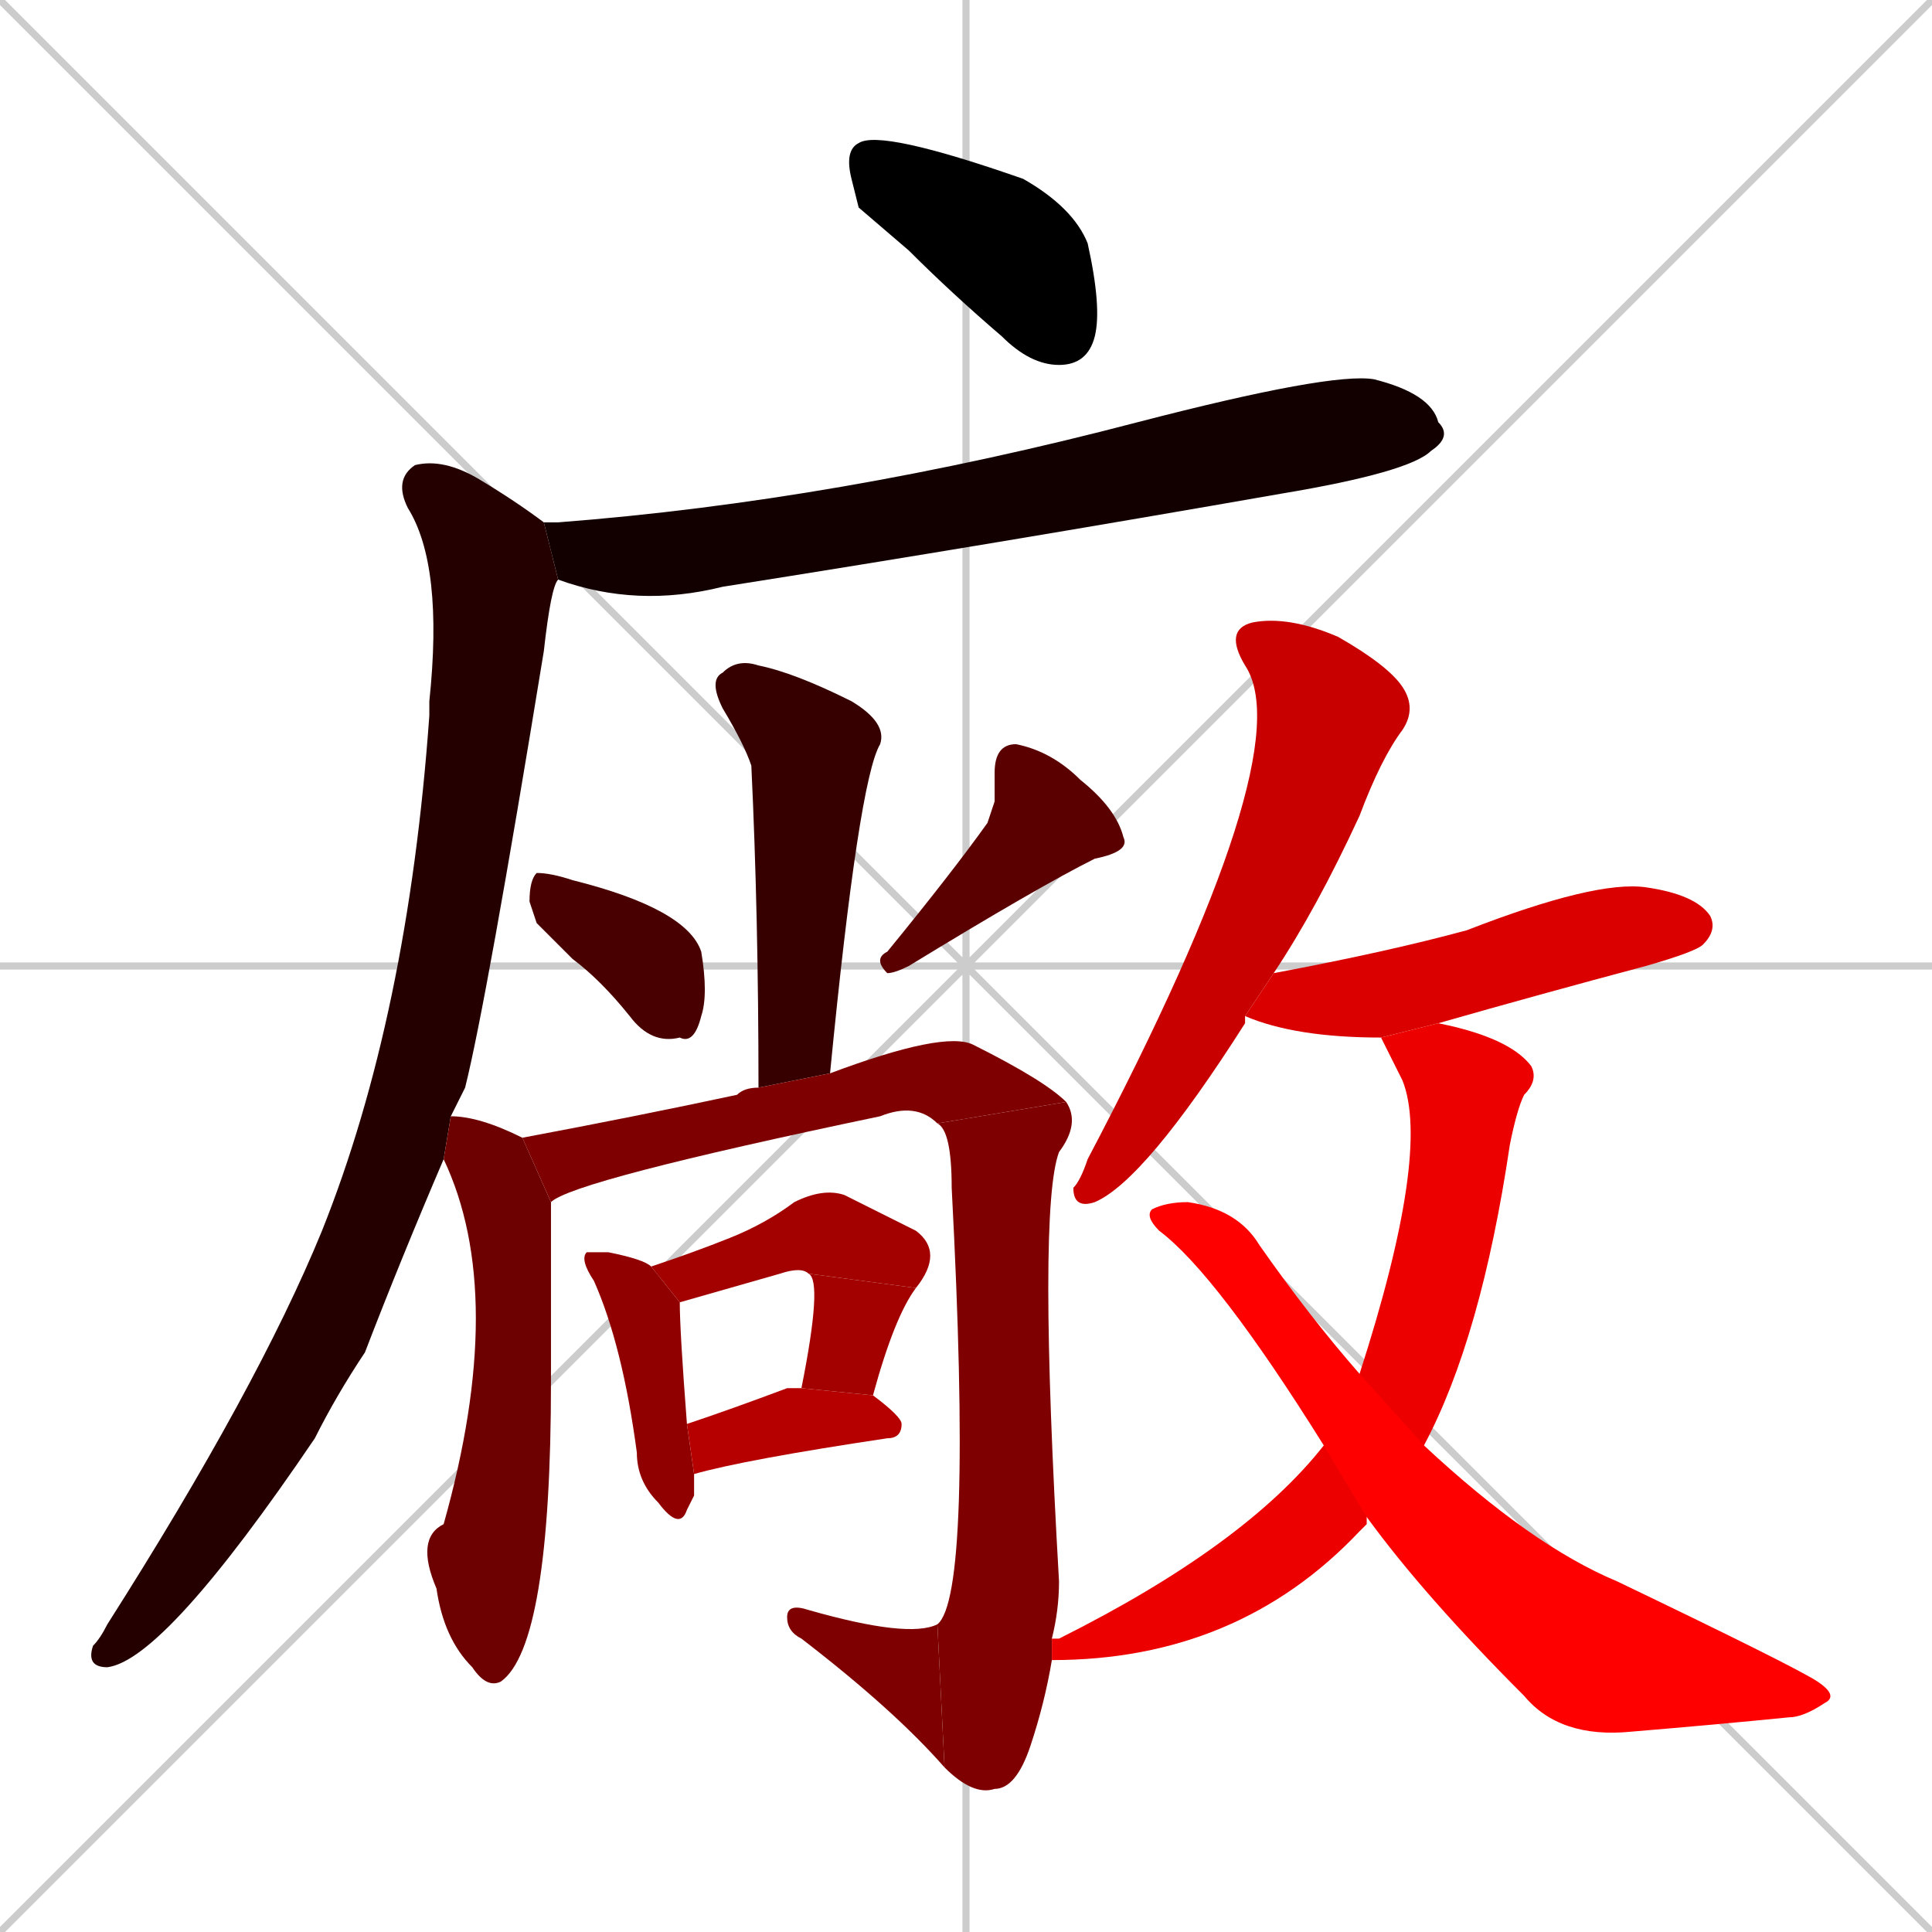 <svg xmlns="http://www.w3.org/2000/svg" xmlns:xlink="http://www.w3.org/1999/xlink" width="270" height="270"><path d="M 0 0 L 270 270 M 270 0 L 0 270 M 135 0 L 135 270 M 0 135 L 270 135" stroke="#CCCCCC" /><path d="M 120 29 L 119 25 Q 118 21 120 20 Q 123 18 143 25 Q 150 29 152 34 Q 154 43 153 47 Q 152 51 148 51 Q 144 51 140 47 Q 133 41 127 35" fill="#000000" /><path d="M 76 73 Q 77 73 78 73 Q 117 70 159 59 Q 186 52 192 53 Q 200 55 201 59 Q 203 61 200 63 Q 197 66 179 69 Q 139 76 101 82 Q 89 85 78 81" fill="#120000" /><path d="M 62 162 Q 56 176 51 189 Q 47 195 44 201 Q 23 232 15 233 Q 12 233 13 230 Q 14 229 15 227 Q 36 194 45 172 Q 57 142 60 100 Q 60 99 60 98 Q 62 79 57 71 Q 55 67 58 65 Q 62 64 67 67 Q 72 70 76 73 L 78 81 Q 77 82 76 91 Q 68 140 65 152 Q 64 154 63 156" fill="#240000" /><path d="M 106 152 Q 106 128 105 107 Q 104 104 101 99 Q 99 95 101 94 Q 103 92 106 93 Q 111 94 119 98 Q 124 101 123 104 Q 120 109 116 150" fill="#360000" /><path d="M 75 129 L 74 126 Q 74 123 75 122 Q 77 122 80 123 Q 96 127 98 133 Q 99 139 98 142 Q 97 146 95 145 Q 91 146 88 142 Q 84 137 80 134" fill="#480000" /><path d="M 139 112 L 139 108 Q 139 104 142 104 Q 147 105 151 109 Q 156 113 157 117 Q 158 119 153 120 Q 145 124 127 135 Q 125 136 124 136 Q 122 134 124 133 Q 133 122 138 115" fill="#5b0000" /><path d="M 77 168 Q 77 173 77 193 Q 77 230 70 235 Q 68 236 66 233 Q 62 229 61 222 Q 58 215 62 213 Q 71 181 62 162 L 63 156 Q 67 156 73 159" fill="#6d0000" /><path d="M 131 157 Q 128 154 123 156 Q 80 165 77 168 L 73 159 Q 89 156 103 153 Q 104 152 106 152 L 116 150 Q 132 144 136 146 Q 146 151 149 154" fill="#7f0000" /><path d="M 147 232 Q 146 238 144 244 Q 142 250 139 250 Q 136 251 132 247 L 131 227 Q 136 223 133 166 Q 133 158 131 157 L 149 154 Q 151 157 148 161 Q 145 169 148 221 Q 148 225 147 229" fill="#7f0000" /><path d="M 132 247 Q 125 239 112 229 Q 110 228 110 226 Q 110 224 113 225 Q 127 229 131 227" fill="#7f0000" /><path d="M 97 209 L 96 211 Q 95 214 92 210 Q 89 207 89 203 Q 87 188 83 179 Q 81 176 82 175 Q 83 175 85 175 Q 90 176 91 177 L 95 182 Q 95 186 96 199 L 97 206" fill="#910000" /><path d="M 113 178 Q 112 177 109 178 L 95 182 L 91 177 Q 97 175 102 173 Q 107 171 111 168 Q 115 166 118 167 Q 124 170 128 172 Q 132 175 128 180" fill="#a30000" /><path d="M 112 194 Q 115 179 113 178 L 128 180 Q 125 184 122 195" fill="#a30000" /><path d="M 96 199 Q 102 197 110 194 Q 111 194 112 194 L 122 195 Q 126 198 126 199 Q 126 201 124 201 Q 104 204 97 206" fill="#b60000" /><path d="M 174 142 Q 174 142 174 143 Q 160 165 153 168 Q 150 169 150 166 Q 151 165 152 162 Q 182 105 174 93 Q 171 88 175 87 Q 180 86 187 89 Q 194 93 196 96 Q 198 99 196 102 Q 193 106 190 114 Q 184 127 178 136" fill="#c80000" /><path d="M 193 145 Q 181 145 174 142 L 178 136 Q 194 133 205 130 Q 223 123 230 124 Q 237 125 239 128 Q 240 130 238 132 Q 237 133 230 135 Q 215 139 201 143" fill="#da0000" /><path d="M 191 213 L 190 214 Q 173 232 147 232 L 147 229 Q 147 229 148 229 Q 174 216 185 202 L 190 192 Q 190 192 190 192 Q 200 161 196 151 Q 193 145 193 145 L 201 143 Q 211 145 214 149 Q 215 151 213 153 Q 212 155 211 160 Q 207 187 199 202 L 191 212" fill="#ec0000" /><path d="M 185 202 Q 170 178 162 172 Q 160 170 161 169 Q 163 168 166 168 Q 173 169 176 174 Q 183 184 190 192 L 199 202 Q 214 216 226 221 Q 251 233 254 235 Q 257 237 255 238 Q 252 240 250 240 Q 240 241 228 242 Q 218 243 213 237 Q 199 223 191 212" fill="#ff0000" /></svg>